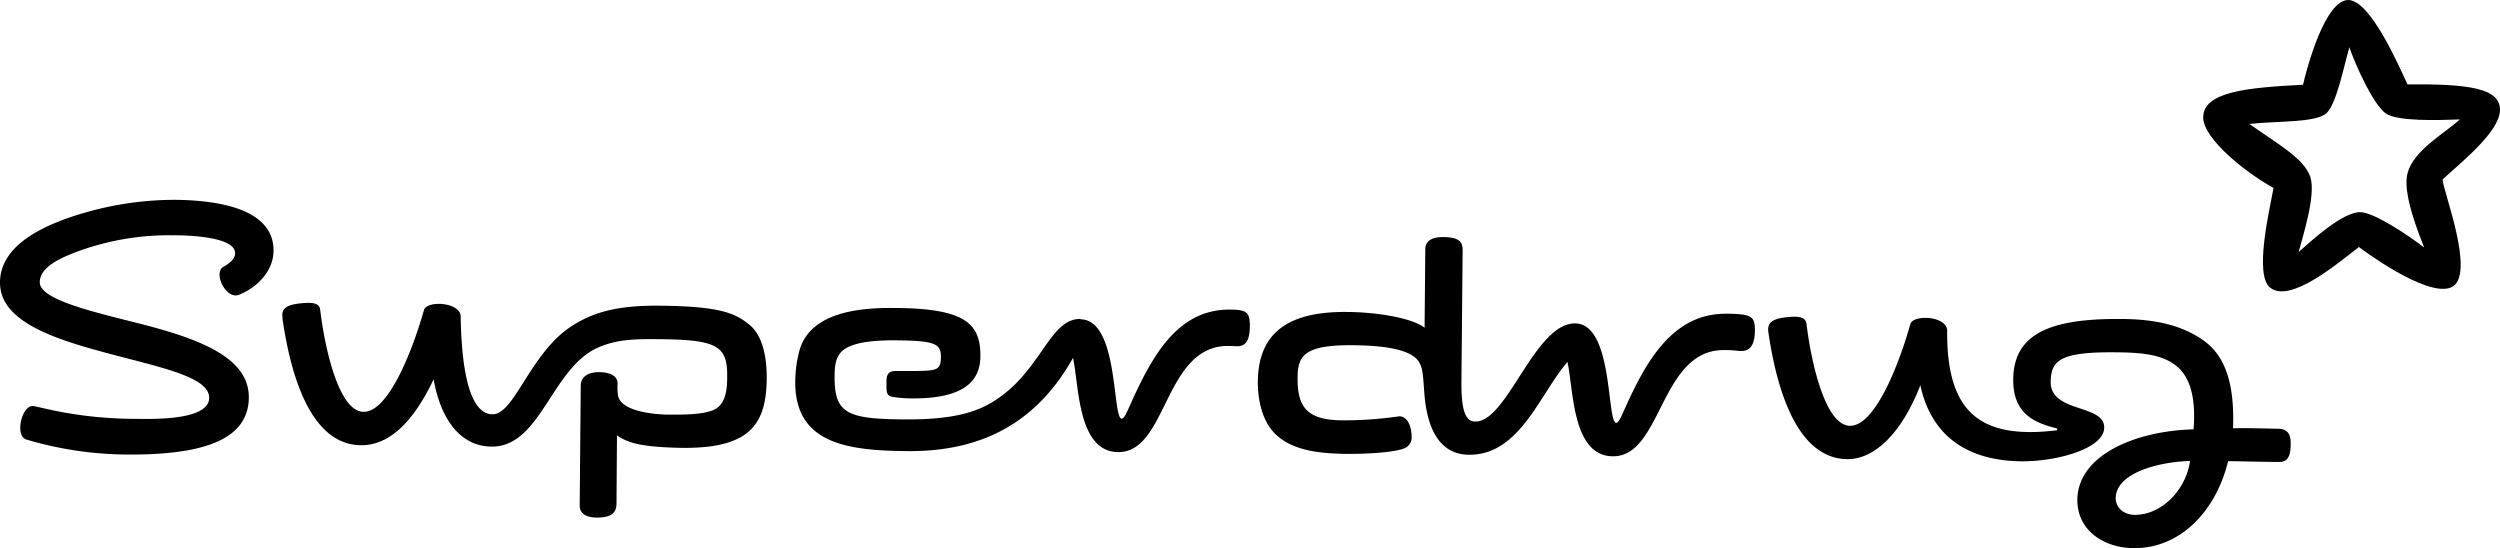 <svg xmlns="http://www.w3.org/2000/svg" viewBox="0 0 621.53 136.28"><title>logoAsset 1</title><g id="Layer_2" data-name="Layer 2"><g id="Layer_1-2" data-name="Layer 1"><path d="M584.08,11.77c1.66,4.76,6,14.32,9.12,16.48,2.85,1.92,12.7,1.66,18.35,1.44-3.65,3.37-11.52,7.65-13,13.34-1.31,4.68,2.4,14.16,4.14,18.52-3.71-2.9-12.49-8.78-15.88-8.8-4.44-.06-12.13,7.07-15.34,9.91.85-3.35,4.4-14.12,2.91-18.66s-8.14-8.24-15.16-13.18c7.06-.79,16.55-.26,19.19-2.69,2.46-2.26,4.34-11.78,5.67-16.36m2.38,49.64c-.12-.06,16.9,12.84,23,10,6.22-2.92-2.14-24-2.2-26.8,4.62-4.28,14.21-11.83,14.27-17.27s-7.85-6.5-23-6.36C596.05,15.62,589.21.06,583.82,0c-5.77,0-10.29,16.81-11.26,21.07-14,.71-24.74,1.76-24.82,8.05-.06,5.45,11,14.09,17.49,17.6-1.15,6.16-4.78,21.61-.86,24.78,5.06,4.06,17-6.21,22.09-10.09"/><path d="M70.21,79.11c1.9,13.19,6.66,31.46,19.52,31.58,7.18.06,13.14-6,18.08-16.39,1.67,9.55,6.38,16.63,14.35,16.73,12.17.16,14.87-19.19,26.25-24.5,5.17-2.38,10.42-2.24,15.91-2.2,14.17.14,16.53,1.82,16.47,9.25,0,2.52-.16,6-2.38,7.75-2.49,1.91-8.91,1.75-12.46,1.75-3.35-.06-11.54-.79-12.29-4.7a13.7,13.7,0,0,1-.12-3c0-2.12-2.18-2.84-4.56-2.86-3.29,0-4.58,1.53-4.6,3.35l-.26,29.81c0,1.19.56,2.92,4.15,3,4.08,0,4.93-1.35,5-3.45l.12-17c2.87,2.08,6.92,2.94,16,3.11,17.24.24,21.15-6,21.23-17.4,0-7.53-2.05-11.24-4.07-13C182.89,77.83,179,76.14,164,76c-10.95-.12-16.67,1.85-21.35,4.74C131.87,87.3,128,103.06,122.44,103c-7-.06-7.77-16.61-7.91-24.36-.14-3.55-8.33-4-9.12-1.59-2.52,9-8.6,25.39-15,25.33-6.15,0-9.62-15.6-10.81-25.37-.17-1.5-1.58-1.78-3.44-1.7-5.46.26-6.23,1.6-5.91,3.78m198.37.2c-8.18-.08-9.87,14.37-23.35,21.49-5.09,2.64-11.87,3.57-20.63,3.49-14-.12-17.21-1.45-17.15-10.69,0-1.92.12-4.08,1.29-5.65,2.36-3.27,10.25-3.35,14.37-3.31,9.68.08,10.81,1,10.77,4.23s-1,3.33-7,3.39l-3.53,0c-1.37,0-3-.18-3,2.47,0,2.42-.14,3.63,1.37,3.93a29.48,29.48,0,0,0,4.83.41c12.83.1,17.09-4.12,17.15-10.48.06-8.23-3.95-11.91-21.33-12-9-.1-21.39,1.09-23.79,11.08a30.43,30.43,0,0,0-.91,7.23c-.12,15.58,13.3,17.15,27.93,17.27,21.74.2,33.7-10,41.13-23.17,1.49,6.85,1.13,23.35,11.22,23.42,12.33.1,11.34-26.54,27.45-26.4l2.18.08c2.56,0,3.07-2.26,3.11-5,0-3.47-.77-4.07-4.91-4.11-11.64-.1-17.78,9.18-22.46,18.58-2.77,5.63-3.63,8.56-4.48,8.54-2.4,0-.71-24.62-10.23-24.7M530.72,128c6.92,0,12.83-6.48,13.74-13.4-7.93.24-18.43,3-18.47,9.28,0,2,1.64,4.08,4.73,4.12m-101.62-50c-11.62-.09-18.1,9.2-22.78,18.56-2.81,5.65-3.66,8.56-4.5,8.56-2.41,0-.67-24.62-10.22-24.72-10.05-.08-16.85,24.48-24.8,24.4-2.46,0-3.53-2.65-3.47-10l.3-32.64c0-2.06-.87-3.19-4.94-3.23-3.59,0-4.32,1.72-4.34,2.87l-.18,19.68c-3.09-2.45-11.93-3.88-19.28-3.92C318,77.37,312.79,84.62,312.71,95c0,5,1.34,10.19,4.61,13.14,4.5,4.13,11.36,4.56,16.89,4.7,5.24.06,13.12-.32,15.32-1.58a2.83,2.83,0,0,0,1.41-2.76c0-2.3-.93-5-3.09-5a95.19,95.19,0,0,1-14.13,1c-8.61-.06-11.2-3.12-11.12-10.57,0-5.59,1.76-8.19,13.77-8.11,5.08.08,14.06.42,16.4,4.15,1,1.68,1,3.41,1.34,7.81.8,10.56,4.9,15.22,11.06,15.28,12.71.12,17.66-15.2,24.52-23.07,1.53,6.86,1.11,23.37,11.28,23.45,12.31.11,11.66-26.55,27.71-26.41,2.32,0,3.43.24,4.22.24,2.74,0,3.39-2.42,3.39-5.19,0-3.41-.79-4.05-7.19-4.09m82.34,28.55c-5.38-1.37-11-3.45-10.93-12.23.12-11.44,9.34-15.21,27.26-15,7.93.06,15,1.53,20.44,5.63,6.52,4.86,7.21,14.12,6.95,21.55,3.21-.14,8.53.08,11.18.1,2.82,0,3.17,2,3.15,3.7,0,2-.19,4.6-2.81,4.56-3.95,0-11.89-.23-12.75-.19-3,12.42-11.91,21.74-23.48,21.62-7.22-.06-14-4.24-14-12,.1-11,14.11-17.13,28.9-17.54.3-3.87.2-8.29-1.31-11.76-2.93-6.78-10.32-7.33-18.15-7.39-13.7-.12-16,2-16.06,7.37-.06,7.71,13.34,5.49,13.3,11.32,0,5.23-11.65,8.46-20.51,8.41-13.28-.12-22.42-6.09-25.2-18.91-4.34,11.25-11,18.41-18.15,18.37-12.87-.1-17.72-18.39-19.63-31.56-.31-2.2.56-3.56,6-3.84,1.9-.08,3.29.28,3.47,1.72,1.19,9.8,4.7,25.36,10.84,25.39,6.42.06,12.49-16.29,15-25.35.82-2.38,9-1.94,9.14,1.63-.18,20.22,8,27.21,27.32,24.83ZM68,62.34C68.11,51,51.7,49.78,43.69,49.68a81.05,81.05,0,0,0-27.87,4.91C9.08,57.11.06,61.71,0,70.17c-.1,11,17.13,15.13,31.89,19C43.05,92.06,52.07,94.4,52,98.94c-.06,5.9-15.42,5.19-19,5.19-14.55-.14-23.64-3.19-24.89-3.19-2.76,0-4.44,7.43-1.59,8.32A89.22,89.22,0,0,0,31.34,113c19.54.18,30.42-3.83,30.52-14.13.08-9.68-11.37-14.37-26.7-18.3-11.41-2.91-25.33-6-25.27-10.39,0-3.88,5.41-6.16,9.48-7.69a66.28,66.28,0,0,1,23.6-4c2.36,0,15.5.1,15.48,4.46,0,1.13-.89,2.26-2.89,3.37-2.68,1.45.65,8.34,3.93,6.94C64.28,71.3,68,67.1,68,62.34"/></g></g></svg>